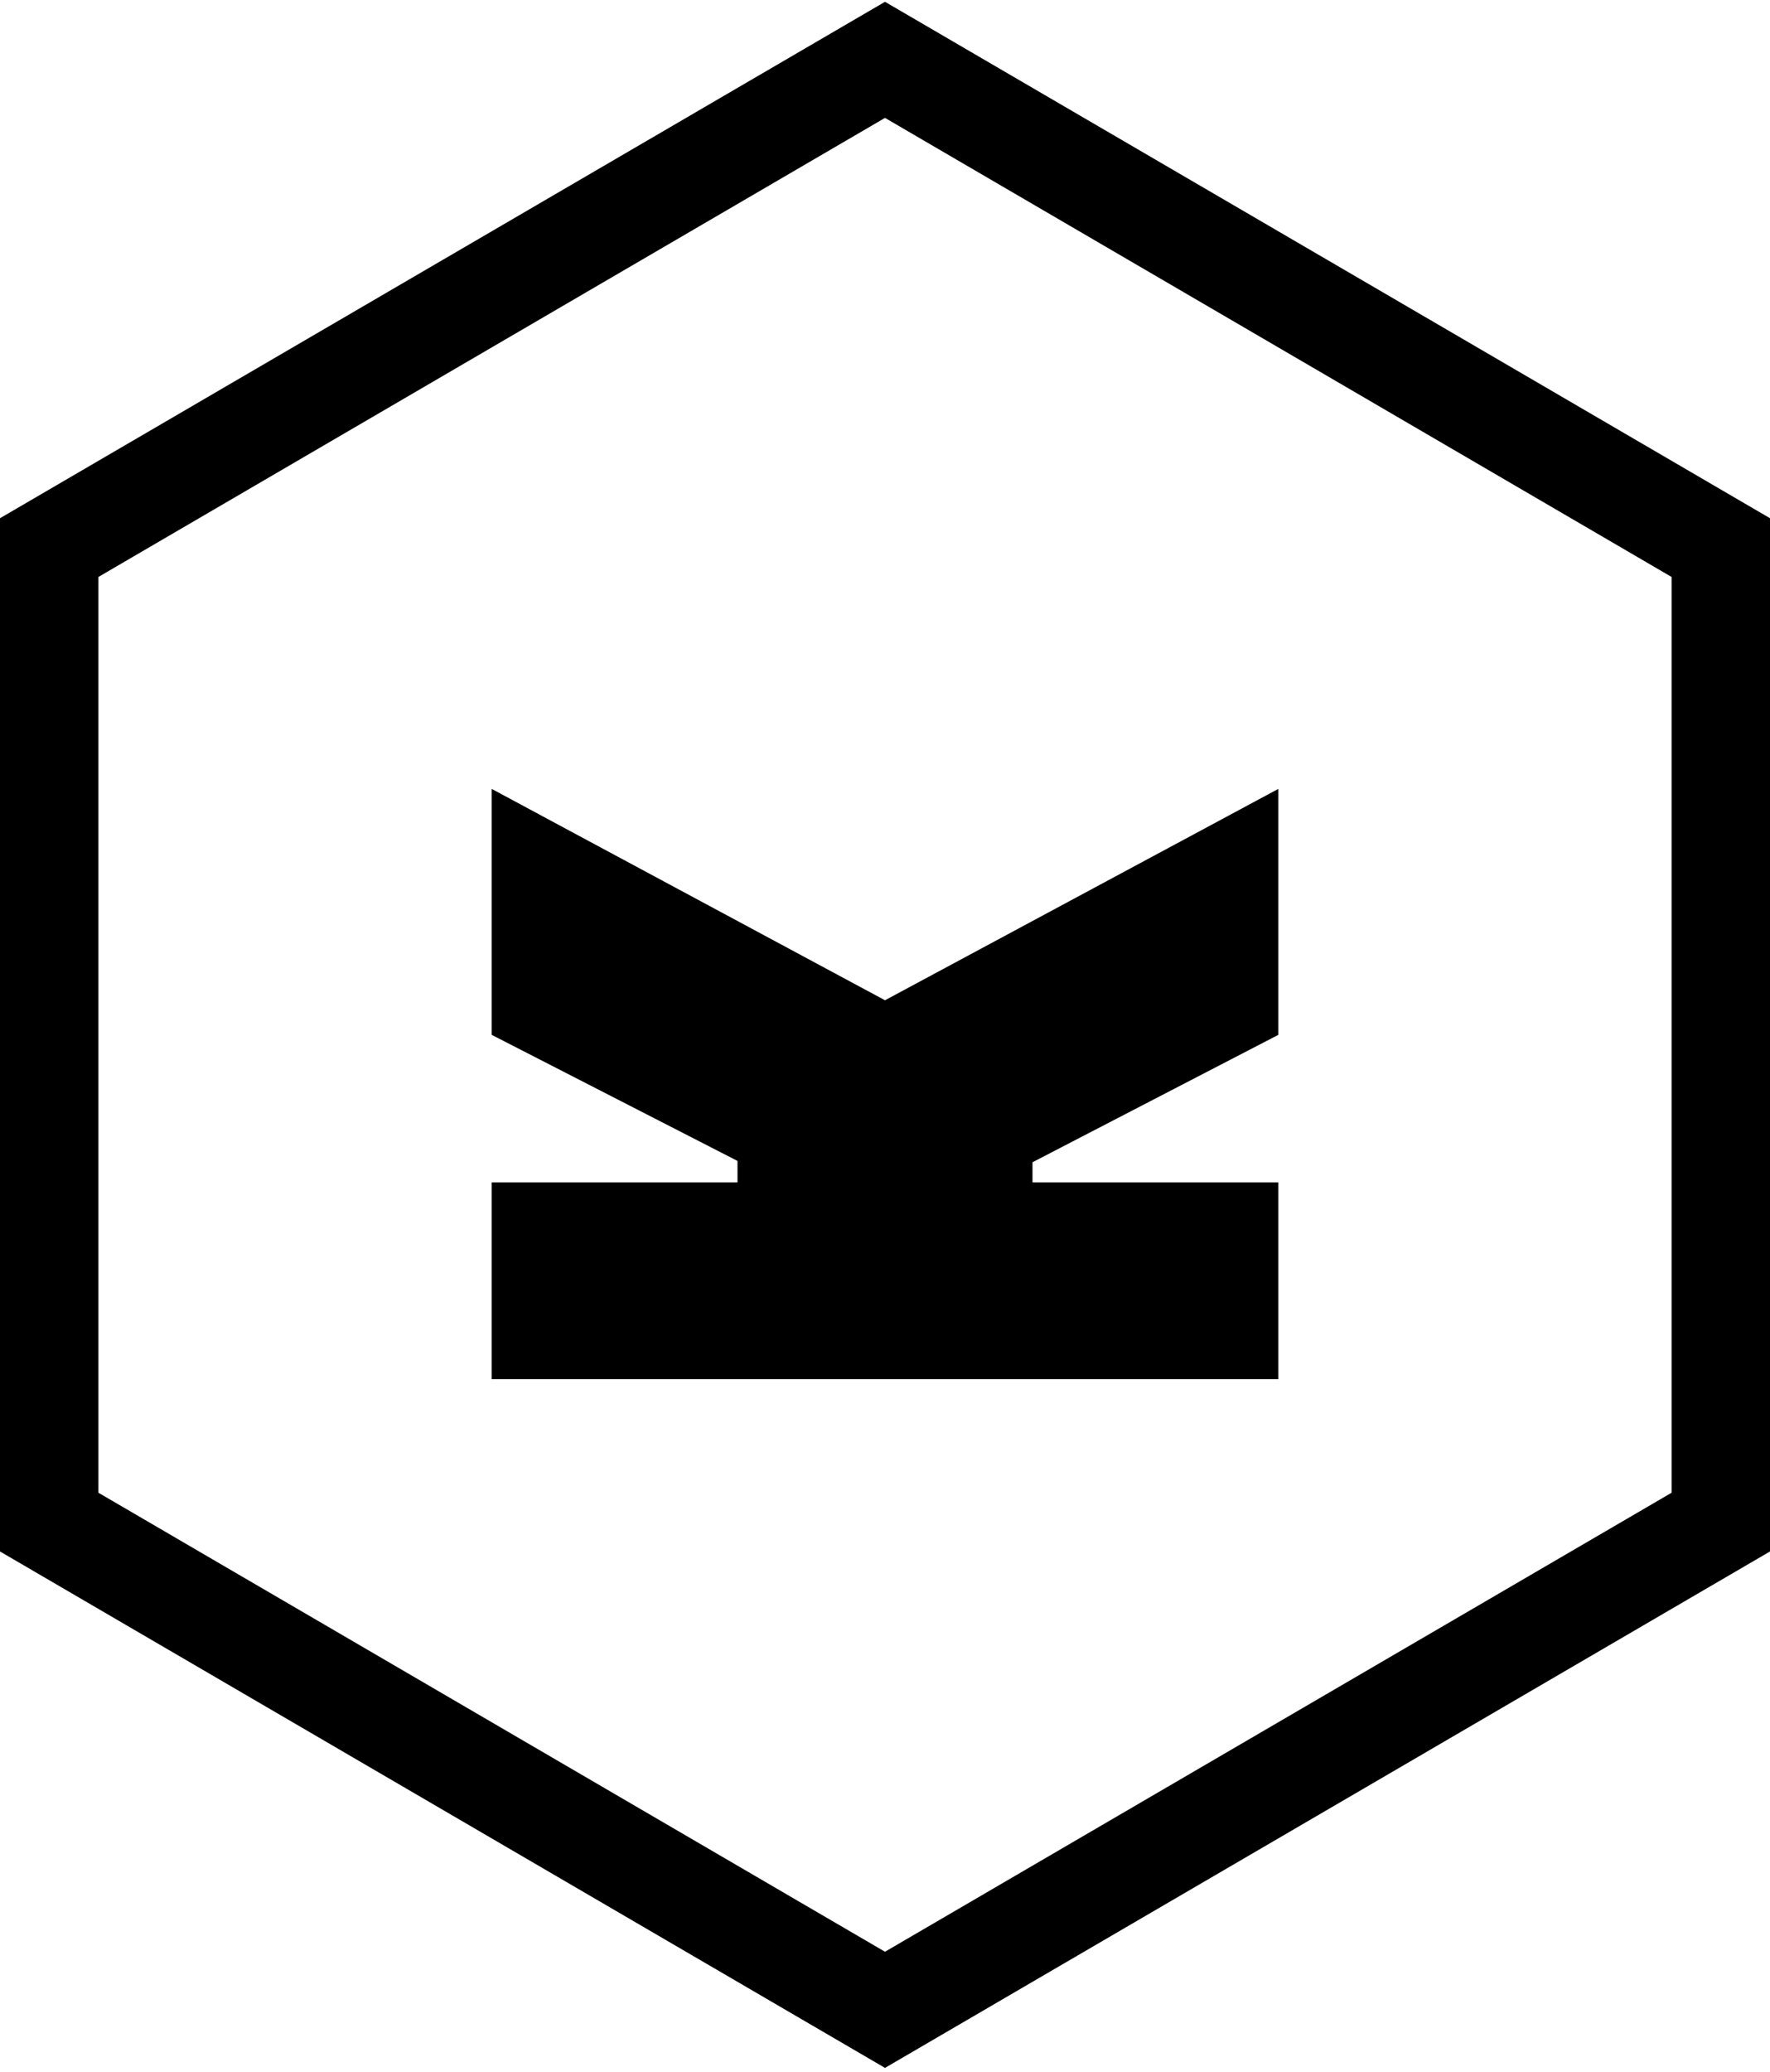 <svg xmlns="http://www.w3.org/2000/svg" width="3em" height="3.51em" viewBox="0 0 256 299"><path d="m128 0l128 74.652v149.362l-128 74.653L0 224.014V74.652zm0 16.782L14.222 83.15v132.366L128 281.877l113.778-66.36V83.15zm56.889 96.996v35.555l-35.556 18.418v2.916h35.556v28.444H71.11v-28.444h35.556v-3.108L71.11 149.333v-35.555L128 144.334z"/></svg>